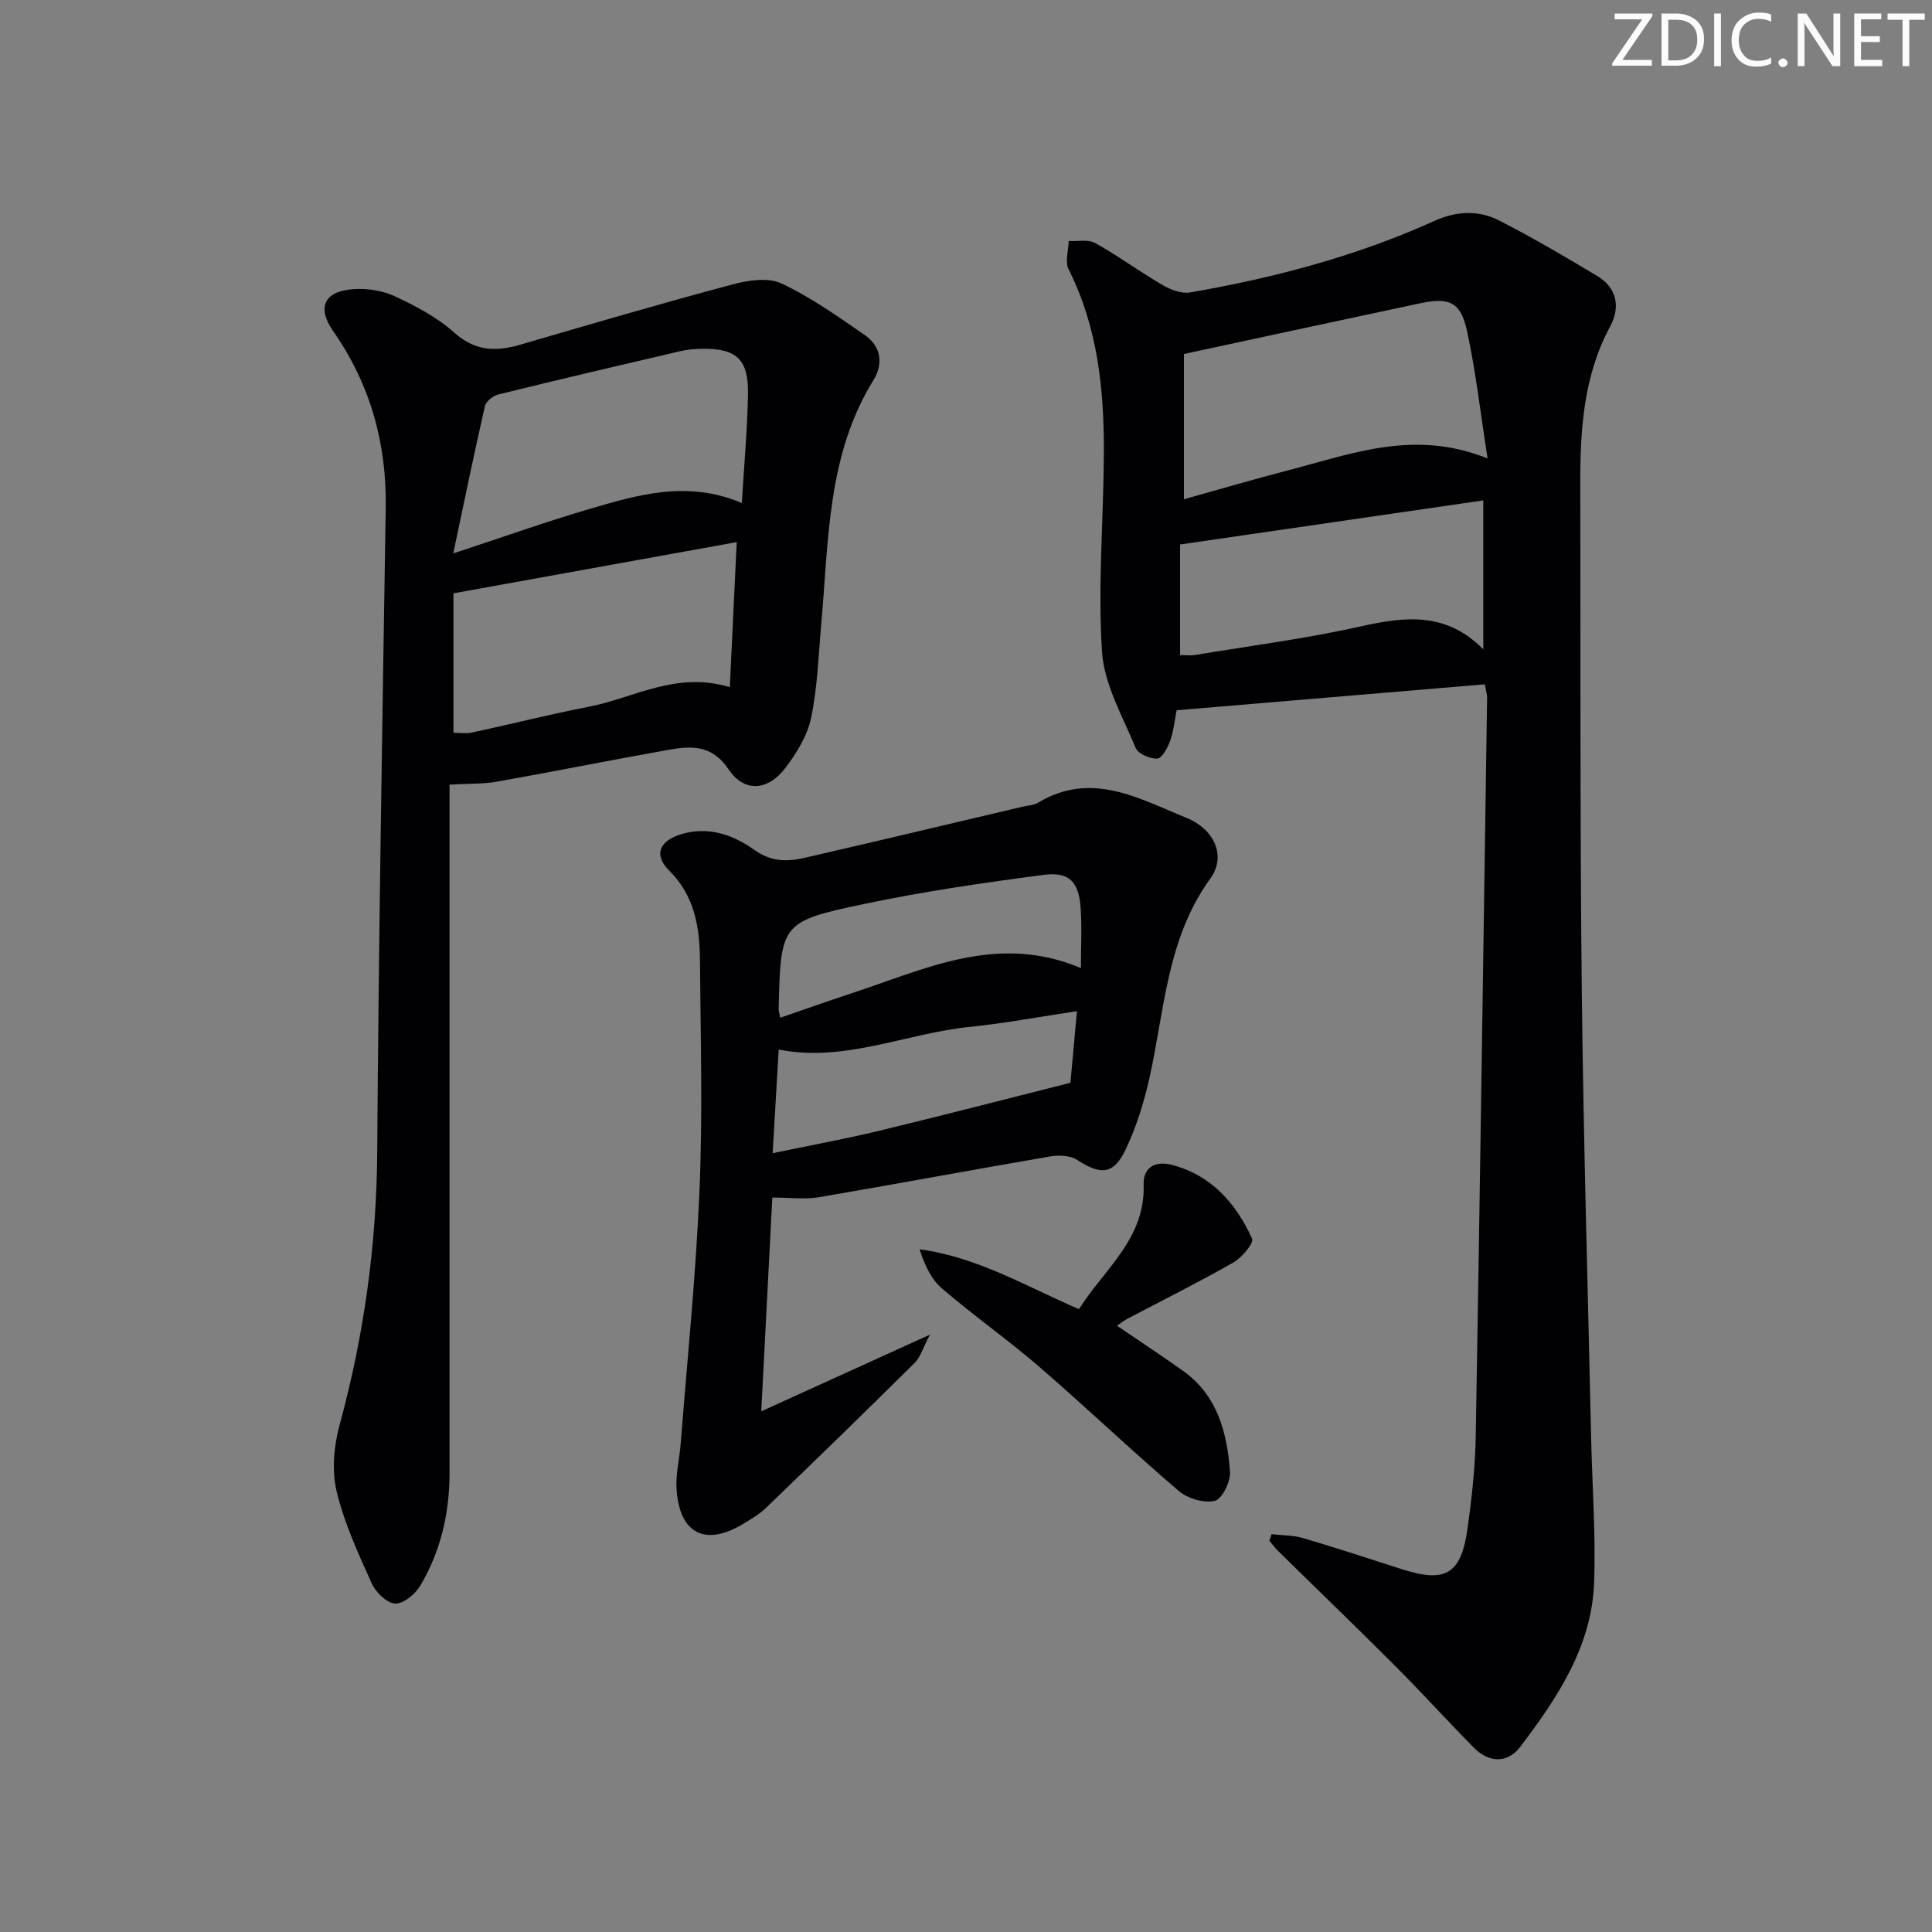 <svg enable-background="new 0 0 400 400" viewBox="0 0 400 400" xmlns="http://www.w3.org/2000/svg"><rect x="0" y="0" width="400" height="400" fill="#808080" stroke="none"/><g fill="#fafbfa"><path d="m342.2 3.2-6.3 9.2h6.1v1.2h-8.2v-.5l6.2-9.1h-5.7v-1.2h7.8v.4z"/><path d="m344 13.7v-10.9h3.1c1.6 0 3 .5 4.1 1.4 1.1 1 1.6 2.2 1.6 3.9s-.5 3-1.6 4-2.5 1.5-4.2 1.5h-3zm1.4-9.6v8.4h1.6c1.4 0 2.5-.4 3.2-1.1.8-.8 1.2-1.8 1.2-3.2s-.4-2.4-1.2-3.1-1.8-1-3.1-1z"/><path d="m356.3 2.8v10.9h-1.4v-10.9z"/><path d="m366.6 13.2c-.8.4-1.8.6-3 .6-1.6 0-2.8-.5-3.7-1.5s-1.4-2.3-1.4-3.9c0-1.7.5-3.2 1.6-4.2s2.4-1.6 4-1.6c1 0 1.9.1 2.6.4v1.5c-.8-.4-1.6-.6-2.6-.6-1.2 0-2.2.4-3 1.2s-1.1 1.9-1.1 3.3c0 1.3.4 2.3 1.1 3.1s1.6 1.1 2.8 1.1c1.1 0 2-.2 2.8-.7v1.3z"/><path d="m368.2 13c0-.3.1-.5.3-.6.2-.2.4-.3.6-.3.3 0 .5.1.7.3s.3.4.3.6-.1.5-.3.6c-.2.2-.4.3-.7.3s-.5-.1-.6-.3c-.2-.2-.3-.4-.3-.6z"/><path d="m381.1 13.7h-1.7l-5.5-8.4c-.2-.2-.3-.5-.4-.7 0 .2.1.8.1 1.5v7.6h-1.4v-10.9h1.8l5.3 8.3c.3.4.4.6.4.8 0-.3-.1-.8-.1-1.6v-7.5h1.4v10.9z"/><path d="m389.7 13.7h-5.8v-10.9h5.6v1.2h-4.2v3.5h3.9v1.2h-3.9v3.7h4.4z"/><path d="m398.4 4.1h-3.1v9.6h-1.4v-9.6h-3.1v-1.3h7.7v1.3z"/></g><path d="m263.26 317.64c2.2.25 4.49.2 6.58.82 6.85 2.01 13.62 4.26 20.42 6.43 9.04 2.88 12.24 1.05 13.57-8.39.9-6.4 1.6-12.88 1.71-19.33.88-50.93 1.59-101.87 2.35-152.8.01-.48-.16-.96-.48-2.69-21.15 1.78-42.39 3.57-63.8 5.37-.46 2.31-.65 4.44-1.36 6.38-.52 1.42-1.67 3.56-2.65 3.62-1.49.09-3.96-.97-4.47-2.19-2.7-6.53-6.53-13.15-6.97-19.93-.89-13.56.31-27.25.38-40.88.07-13.2-1.2-26.18-7.3-38.29-.78-1.55-.02-3.89.02-5.86 1.85.1 4.03-.39 5.49.42 4.77 2.66 9.2 5.93 13.92 8.68 1.68.98 3.97 1.86 5.77 1.54 17.37-3.02 34.36-7.48 50.48-14.78 4.56-2.06 9.14-2.31 13.44-.12 6.93 3.54 13.67 7.49 20.34 11.51 4.09 2.46 4.82 6.42 2.67 10.42-5.58 10.37-6.22 21.57-6.19 32.94.08 34.82-.07 69.64.31 104.45.34 30.95 1.26 61.89 1.94 92.83.22 9.97.98 19.96.61 29.91-.49 13.22-7.63 23.86-15.3 33.97-2.58 3.4-6.44 3.37-9.58.18-5.49-5.56-10.74-11.36-16.26-16.89-8-8.01-16.16-15.86-24.23-23.8-.68-.66-1.24-1.44-1.86-2.16.15-.45.3-.91.45-1.36zm-18.14-244.35v30.07c7.39-2.06 14.52-4.15 21.7-6.02 13.08-3.39 26.04-8.52 41.17-2.42-1.47-9.4-2.44-17.95-4.24-26.31-1.31-6.1-3.63-7.12-9.81-5.8-15.88 3.37-31.76 6.81-48.82 10.48zm61.98 61.15c0-10.83 0-20.64 0-30.84-21.35 3.1-41.93 6.1-62.78 9.13v22.9c1.18 0 2.16.13 3.09-.02 11.43-1.9 22.96-3.38 34.26-5.91 9.17-2.05 17.72-3.1 25.43 4.74z" fill="#010104"/><path d="m93.07 162.45v29.57 112.96c0 8.31-1.83 16.2-6.07 23.34-1.04 1.75-3.51 3.77-5.21 3.68-1.73-.1-4.01-2.35-4.84-4.2-2.79-6.2-5.7-12.49-7.26-19.06-1.02-4.3-.57-9.35.61-13.68 5.06-18.55 7.67-37.3 7.8-56.56.3-44.44 1.06-88.88 1.76-133.32.21-13.41-3.18-25.58-10.87-36.61-3.41-4.89-1.92-8.23 4.06-8.7 2.86-.22 6.09.26 8.67 1.46 4.34 2.02 8.77 4.35 12.3 7.51 4.33 3.87 8.61 4.01 13.68 2.53 14.63-4.28 29.26-8.55 43.99-12.49 3.21-.86 7.34-1.49 10.09-.2 6.1 2.86 11.7 6.84 17.28 10.7 3.33 2.31 3.89 5.92 1.79 9.3-9.57 15.46-9.26 32.98-10.79 50.14-.59 6.61-.78 13.32-2.12 19.78-.77 3.72-3.03 7.37-5.39 10.46-3.54 4.64-8.42 5.08-11.65.29-3.61-5.35-7.96-4.91-12.81-4.05-11.76 2.09-23.47 4.45-35.23 6.54-2.91.51-5.93.38-9.79.61zm60.52-58.31c.47-7.93 1.14-15.2 1.27-22.48.14-7.3-2.37-9.56-9.58-9.45-1.49.02-3.01.17-4.46.5-12.58 2.93-25.15 5.88-37.69 8.97-1.08.27-2.52 1.44-2.74 2.43-2.23 9.76-4.25 19.58-6.55 30.47 10.31-3.39 19.03-6.5 27.9-9.11 10.19-3 20.47-6.13 31.85-1.33zm-2.49 38.13c.49-10.24.94-19.76 1.43-30.03-19.58 3.54-38.84 7.02-58.65 10.6v28.87c1.23 0 2.56.23 3.8-.04 8.1-1.74 16.15-3.78 24.28-5.36 9.3-1.8 18.02-7.4 29.14-4.04z" fill="#010104"/><path d="m159.9 247.94c-.72 13.86-1.45 28.1-2.29 44.26 12.01-5.46 22.69-10.32 34.93-15.88-1.48 2.8-1.99 4.68-3.18 5.86-10.17 10.08-20.43 20.05-30.74 29.98-1.41 1.36-3.18 2.4-4.88 3.42-7.78 4.64-13.08 1.9-13.67-7.29-.2-3.1.61-6.26.86-9.4 1.37-17.53 3.17-35.05 3.9-52.6.66-15.75.22-31.56.09-47.34-.05-6.89-1.04-13.42-6.41-18.75-3.3-3.28-1.91-6.21 2.7-7.54 5.65-1.63 10.68.25 15.03 3.34 3.43 2.44 6.75 2.43 10.32 1.61 15.03-3.46 30.04-7.03 45.05-10.57 1.13-.27 2.4-.3 3.35-.87 11.03-6.63 20.87-.82 30.69 3.16 5.82 2.36 8.26 7.97 4.97 12.51-9.09 12.51-9.49 27.34-12.67 41.48-1.12 4.97-2.67 9.96-4.84 14.55-2.52 5.35-5.15 5.49-10.07 2.29-1.43-.93-3.78-1.05-5.56-.74-16.01 2.74-31.98 5.73-47.99 8.46-2.85.48-5.86.06-9.59.06zm63.07-38.59c-7.81 1.17-14.94 2.52-22.14 3.25-13.26 1.34-25.93 7.41-39.61 4.7-.41 6.98-.8 13.74-1.25 21.45 7.8-1.62 14.92-2.92 21.95-4.61 12.98-3.13 25.9-6.48 39.7-9.96.35-3.9.83-9.11 1.35-14.83zm-61.43 1.36c5.11-1.75 9.94-3.47 14.8-5.07 15.25-5.01 30.2-12.49 47.45-5.21 0-4.55.23-8.54-.06-12.5-.38-5.34-2.34-7.49-7.62-6.8-12.46 1.62-24.93 3.45-37.22 6.03-17.24 3.62-17.26 4.05-17.68 21.81 0 .32.12.64.33 1.74z" fill="#010104"/><path d="m231.26 274.48c4.65 3.17 9.2 6.16 13.64 9.31 7.17 5.1 9.17 12.84 9.76 20.92.15 2.03-1.64 5.66-3.15 6.02-2.24.54-5.62-.47-7.47-2.05-9.74-8.32-19.02-17.18-28.71-25.56-6.54-5.65-13.65-10.66-20.22-16.28-2.26-1.93-3.67-4.86-4.72-8.19 12.01 1.63 21.92 7.62 33 12.4 5.17-8.26 13.74-14.5 13.39-25.79-.12-3.77 2.62-4.93 5.84-4.09 8.17 2.13 13.28 7.96 16.61 15.28.42.91-2.12 3.93-3.88 4.94-7.21 4.11-14.65 7.81-21.99 11.68-.72.38-1.36.91-2.1 1.41z" fill="#010104"/></svg>
